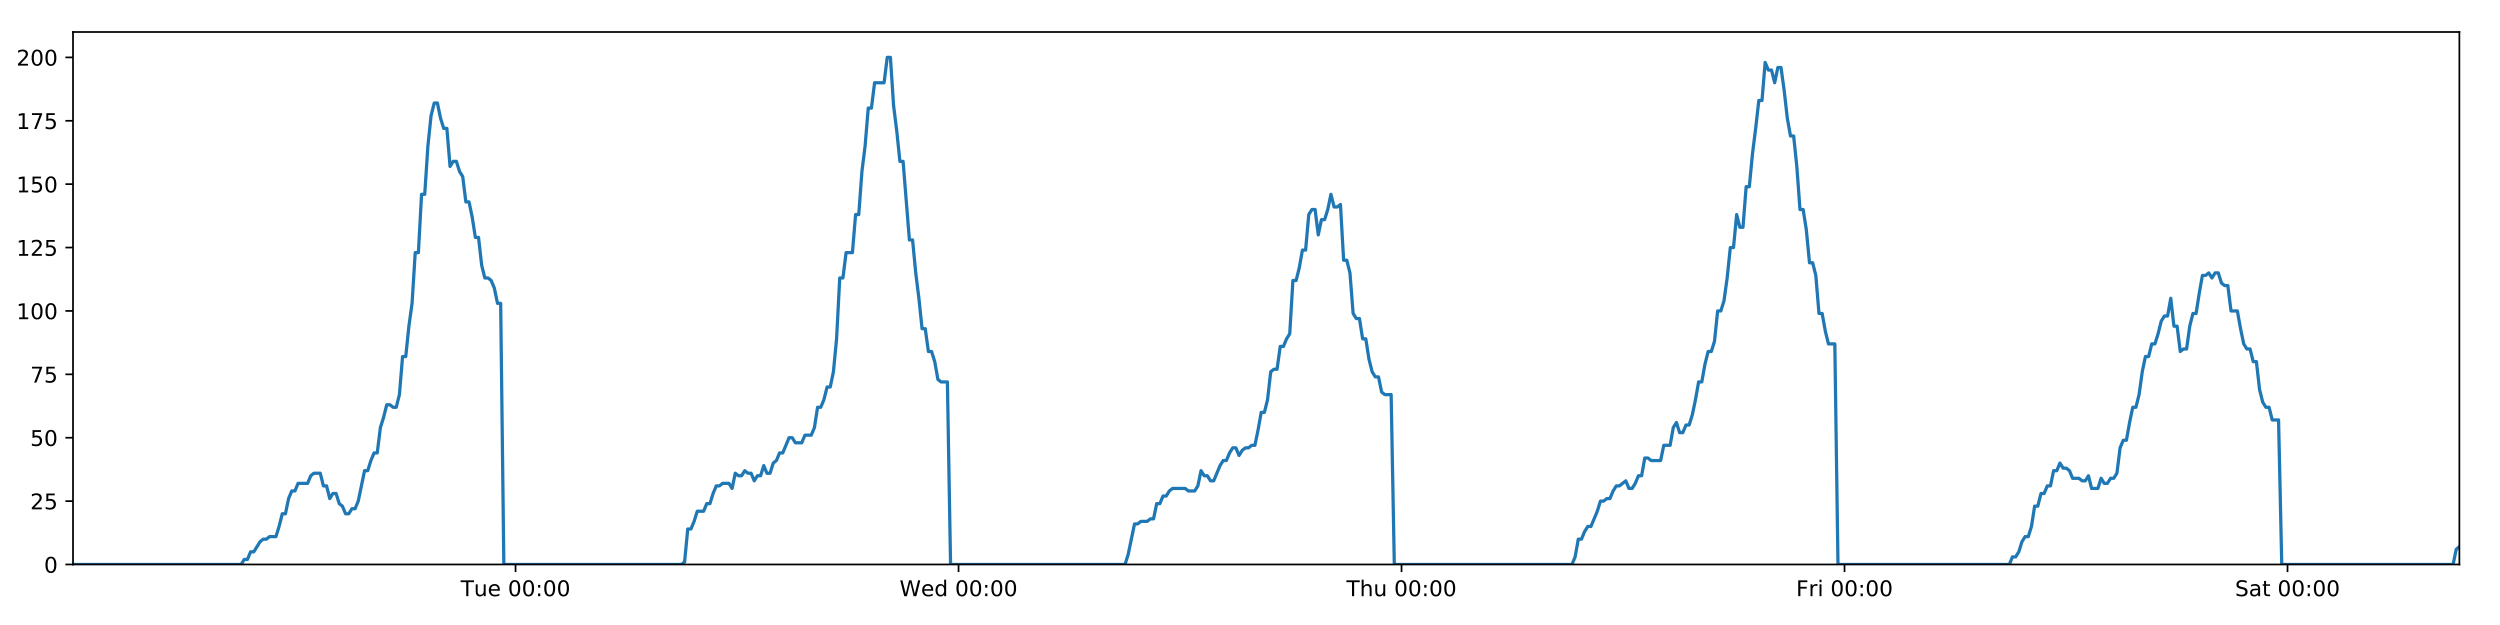 <?xml version="1.0" encoding="utf-8" standalone="no"?>
<!DOCTYPE svg PUBLIC "-//W3C//DTD SVG 1.1//EN"
  "http://www.w3.org/Graphics/SVG/1.1/DTD/svg11.dtd">
<!-- Created with matplotlib (https://matplotlib.org/) -->
<svg height="288pt" version="1.1" viewBox="0 0 1152 288" width="1152pt" xmlns="http://www.w3.org/2000/svg" xmlns:xlink="http://www.w3.org/1999/xlink">
 <defs>
  <style type="text/css">
*{stroke-linecap:butt;stroke-linejoin:round;}
  </style>
 </defs>
 <g id="figure_1">
  <g id="patch_1">
   <path d="M 0 288 
L 1152 288 
L 1152 0 
L 0 0 
z
" style="fill:#ffffff;"/>
  </g>
  <g id="axes_1">
   <g id="patch_2">
    <path d="M 33.64 260.12 
L 1133.28 260.12 
L 1133.28 14.76 
L 33.64 14.76 
z
" style="fill:#ffffff;"/>
   </g>
   <g id="matplotlib.axis_1">
    <g id="xtick_1">
     <g id="line2d_1">
      <defs>
       <path d="M 0 0 
L 0 3.5 
" id="me5c14952e0" style="stroke:#000000;stroke-width:0.8;"/>
      </defs>
      <g>
       <use style="stroke:#000000;stroke-width:0.8;" x="237.565" xlink:href="#me5c14952e0" y="260.12"/>
      </g>
     </g>
     <g id="text_1">
      <!-- Tue 00:00 -->
      <defs>
       <path d="M -0.297 72.906 
L 61.375 72.906 
L 61.375 64.594 
L 35.5 64.594 
L 35.5 0 
L 25.594 0 
L 25.594 64.594 
L -0.297 64.594 
z
" id="DejaVuSans-84"/>
       <path d="M 8.5 21.578 
L 8.5 54.688 
L 17.484 54.688 
L 17.484 21.922 
Q 17.484 14.156 20.5 10.266 
Q 23.531 6.391 29.594 6.391 
Q 36.859 6.391 41.078 11.031 
Q 45.312 15.672 45.312 23.688 
L 45.312 54.688 
L 54.297 54.688 
L 54.297 0 
L 45.312 0 
L 45.312 8.406 
Q 42.047 3.422 37.719 1 
Q 33.406 -1.422 27.688 -1.422 
Q 18.266 -1.422 13.375 4.438 
Q 8.5 10.297 8.5 21.578 
z
M 31.109 56 
z
" id="DejaVuSans-117"/>
       <path d="M 56.203 29.594 
L 56.203 25.203 
L 14.891 25.203 
Q 15.484 15.922 20.484 11.062 
Q 25.484 6.203 34.422 6.203 
Q 39.594 6.203 44.453 7.469 
Q 49.312 8.734 54.109 11.281 
L 54.109 2.781 
Q 49.266 0.734 44.188 -0.344 
Q 39.109 -1.422 33.891 -1.422 
Q 20.797 -1.422 13.156 6.188 
Q 5.516 13.812 5.516 26.812 
Q 5.516 40.234 12.766 48.109 
Q 20.016 56 32.328 56 
Q 43.359 56 49.781 48.891 
Q 56.203 41.797 56.203 29.594 
z
M 47.219 32.234 
Q 47.125 39.594 43.094 43.984 
Q 39.062 48.391 32.422 48.391 
Q 24.906 48.391 20.391 44.141 
Q 15.875 39.891 15.188 32.172 
z
" id="DejaVuSans-101"/>
       <path id="DejaVuSans-32"/>
       <path d="M 31.781 66.406 
Q 24.172 66.406 20.328 58.906 
Q 16.5 51.422 16.5 36.375 
Q 16.5 21.391 20.328 13.891 
Q 24.172 6.391 31.781 6.391 
Q 39.453 6.391 43.281 13.891 
Q 47.125 21.391 47.125 36.375 
Q 47.125 51.422 43.281 58.906 
Q 39.453 66.406 31.781 66.406 
z
M 31.781 74.219 
Q 44.047 74.219 50.516 64.516 
Q 56.984 54.828 56.984 36.375 
Q 56.984 17.969 50.516 8.266 
Q 44.047 -1.422 31.781 -1.422 
Q 19.531 -1.422 13.062 8.266 
Q 6.594 17.969 6.594 36.375 
Q 6.594 54.828 13.062 64.516 
Q 19.531 74.219 31.781 74.219 
z
" id="DejaVuSans-48"/>
       <path d="M 11.719 12.406 
L 22.016 12.406 
L 22.016 0 
L 11.719 0 
z
M 11.719 51.703 
L 22.016 51.703 
L 22.016 39.312 
L 11.719 39.312 
z
" id="DejaVuSans-58"/>
      </defs>
      <g transform="translate(212.279 274.718)scale(0.1 -0.1)">
       <use xlink:href="#DejaVuSans-84"/>
       <use x="60.85" xlink:href="#DejaVuSans-117"/>
       <use x="124.229" xlink:href="#DejaVuSans-101"/>
       <use x="185.752" xlink:href="#DejaVuSans-32"/>
       <use x="217.539" xlink:href="#DejaVuSans-48"/>
       <use x="281.162" xlink:href="#DejaVuSans-48"/>
       <use x="344.785" xlink:href="#DejaVuSans-58"/>
       <use x="378.477" xlink:href="#DejaVuSans-48"/>
       <use x="442.1" xlink:href="#DejaVuSans-48"/>
      </g>
     </g>
    </g>
    <g id="xtick_2">
     <g id="line2d_2">
      <g>
       <use style="stroke:#000000;stroke-width:0.8;" x="441.696" xlink:href="#me5c14952e0" y="260.12"/>
      </g>
     </g>
     <g id="text_2">
      <!-- Wed 00:00 -->
      <defs>
       <path d="M 3.328 72.906 
L 13.281 72.906 
L 28.609 11.281 
L 43.891 72.906 
L 54.984 72.906 
L 70.312 11.281 
L 85.594 72.906 
L 95.609 72.906 
L 77.297 0 
L 64.891 0 
L 49.516 63.281 
L 33.984 0 
L 21.578 0 
z
" id="DejaVuSans-87"/>
       <path d="M 45.406 46.391 
L 45.406 75.984 
L 54.391 75.984 
L 54.391 0 
L 45.406 0 
L 45.406 8.203 
Q 42.578 3.328 38.25 0.953 
Q 33.938 -1.422 27.875 -1.422 
Q 17.969 -1.422 11.734 6.484 
Q 5.516 14.406 5.516 27.297 
Q 5.516 40.188 11.734 48.094 
Q 17.969 56 27.875 56 
Q 33.938 56 38.25 53.625 
Q 42.578 51.266 45.406 46.391 
z
M 14.797 27.297 
Q 14.797 17.391 18.875 11.75 
Q 22.953 6.109 30.078 6.109 
Q 37.203 6.109 41.297 11.75 
Q 45.406 17.391 45.406 27.297 
Q 45.406 37.203 41.297 42.844 
Q 37.203 48.484 30.078 48.484 
Q 22.953 48.484 18.875 42.844 
Q 14.797 37.203 14.797 27.297 
z
" id="DejaVuSans-100"/>
      </defs>
      <g transform="translate(414.507 274.718)scale(0.1 -0.1)">
       <use xlink:href="#DejaVuSans-87"/>
       <use x="98.799" xlink:href="#DejaVuSans-101"/>
       <use x="160.322" xlink:href="#DejaVuSans-100"/>
       <use x="223.799" xlink:href="#DejaVuSans-32"/>
       <use x="255.586" xlink:href="#DejaVuSans-48"/>
       <use x="319.209" xlink:href="#DejaVuSans-48"/>
       <use x="382.832" xlink:href="#DejaVuSans-58"/>
       <use x="416.523" xlink:href="#DejaVuSans-48"/>
       <use x="480.146" xlink:href="#DejaVuSans-48"/>
      </g>
     </g>
    </g>
    <g id="xtick_3">
     <g id="line2d_3">
      <g>
       <use style="stroke:#000000;stroke-width:0.8;" x="645.828" xlink:href="#me5c14952e0" y="260.12"/>
      </g>
     </g>
     <g id="text_3">
      <!-- Thu 00:00 -->
      <defs>
       <path d="M 54.891 33.016 
L 54.891 0 
L 45.906 0 
L 45.906 32.719 
Q 45.906 40.484 42.875 44.328 
Q 39.844 48.188 33.797 48.188 
Q 26.516 48.188 22.312 43.547 
Q 18.109 38.922 18.109 30.906 
L 18.109 0 
L 9.078 0 
L 9.078 75.984 
L 18.109 75.984 
L 18.109 46.188 
Q 21.344 51.125 25.703 53.562 
Q 30.078 56 35.797 56 
Q 45.219 56 50.047 50.172 
Q 54.891 44.344 54.891 33.016 
z
" id="DejaVuSans-104"/>
      </defs>
      <g transform="translate(620.438 274.718)scale(0.1 -0.1)">
       <use xlink:href="#DejaVuSans-84"/>
       <use x="61.084" xlink:href="#DejaVuSans-104"/>
       <use x="124.463" xlink:href="#DejaVuSans-117"/>
       <use x="187.842" xlink:href="#DejaVuSans-32"/>
       <use x="219.629" xlink:href="#DejaVuSans-48"/>
       <use x="283.252" xlink:href="#DejaVuSans-48"/>
       <use x="346.875" xlink:href="#DejaVuSans-58"/>
       <use x="380.566" xlink:href="#DejaVuSans-48"/>
       <use x="444.189" xlink:href="#DejaVuSans-48"/>
      </g>
     </g>
    </g>
    <g id="xtick_4">
     <g id="line2d_4">
      <g>
       <use style="stroke:#000000;stroke-width:0.8;" x="849.959" xlink:href="#me5c14952e0" y="260.12"/>
      </g>
     </g>
     <g id="text_4">
      <!-- Fri 00:00 -->
      <defs>
       <path d="M 9.812 72.906 
L 51.703 72.906 
L 51.703 64.594 
L 19.672 64.594 
L 19.672 43.109 
L 48.578 43.109 
L 48.578 34.812 
L 19.672 34.812 
L 19.672 0 
L 9.812 0 
z
" id="DejaVuSans-70"/>
       <path d="M 41.109 46.297 
Q 39.594 47.172 37.812 47.578 
Q 36.031 48 33.891 48 
Q 26.266 48 22.188 43.047 
Q 18.109 38.094 18.109 28.812 
L 18.109 0 
L 9.078 0 
L 9.078 54.688 
L 18.109 54.688 
L 18.109 46.188 
Q 20.953 51.172 25.484 53.578 
Q 30.031 56 36.531 56 
Q 37.453 56 38.578 55.875 
Q 39.703 55.766 41.062 55.516 
z
" id="DejaVuSans-114"/>
       <path d="M 9.422 54.688 
L 18.406 54.688 
L 18.406 0 
L 9.422 0 
z
M 9.422 75.984 
L 18.406 75.984 
L 18.406 64.594 
L 9.422 64.594 
z
" id="DejaVuSans-105"/>
      </defs>
      <g transform="translate(827.646 274.718)scale(0.1 -0.1)">
       <use xlink:href="#DejaVuSans-70"/>
       <use x="57.41" xlink:href="#DejaVuSans-114"/>
       <use x="98.523" xlink:href="#DejaVuSans-105"/>
       <use x="126.307" xlink:href="#DejaVuSans-32"/>
       <use x="158.094" xlink:href="#DejaVuSans-48"/>
       <use x="221.717" xlink:href="#DejaVuSans-48"/>
       <use x="285.34" xlink:href="#DejaVuSans-58"/>
       <use x="319.031" xlink:href="#DejaVuSans-48"/>
       <use x="382.654" xlink:href="#DejaVuSans-48"/>
      </g>
     </g>
    </g>
    <g id="xtick_5">
     <g id="line2d_5">
      <g>
       <use style="stroke:#000000;stroke-width:0.8;" x="1054.091" xlink:href="#me5c14952e0" y="260.12"/>
      </g>
     </g>
     <g id="text_5">
      <!-- Sat 00:00 -->
      <defs>
       <path d="M 53.516 70.516 
L 53.516 60.891 
Q 47.906 63.578 42.922 64.891 
Q 37.938 66.219 33.297 66.219 
Q 25.25 66.219 20.875 63.094 
Q 16.5 59.969 16.5 54.203 
Q 16.5 49.359 19.406 46.891 
Q 22.312 44.438 30.422 42.922 
L 36.375 41.703 
Q 47.406 39.594 52.656 34.297 
Q 57.906 29 57.906 20.125 
Q 57.906 9.516 50.797 4.047 
Q 43.703 -1.422 29.984 -1.422 
Q 24.812 -1.422 18.969 -0.25 
Q 13.141 0.922 6.891 3.219 
L 6.891 13.375 
Q 12.891 10.016 18.656 8.297 
Q 24.422 6.594 29.984 6.594 
Q 38.422 6.594 43.016 9.906 
Q 47.609 13.234 47.609 19.391 
Q 47.609 24.75 44.312 27.781 
Q 41.016 30.812 33.5 32.328 
L 27.484 33.5 
Q 16.453 35.688 11.516 40.375 
Q 6.594 45.062 6.594 53.422 
Q 6.594 63.094 13.406 68.656 
Q 20.219 74.219 32.172 74.219 
Q 37.312 74.219 42.625 73.281 
Q 47.953 72.359 53.516 70.516 
z
" id="DejaVuSans-83"/>
       <path d="M 34.281 27.484 
Q 23.391 27.484 19.188 25 
Q 14.984 22.516 14.984 16.5 
Q 14.984 11.719 18.141 8.906 
Q 21.297 6.109 26.703 6.109 
Q 34.188 6.109 38.703 11.406 
Q 43.219 16.703 43.219 25.484 
L 43.219 27.484 
z
M 52.203 31.203 
L 52.203 0 
L 43.219 0 
L 43.219 8.297 
Q 40.141 3.328 35.547 0.953 
Q 30.953 -1.422 24.312 -1.422 
Q 15.922 -1.422 10.953 3.297 
Q 6 8.016 6 15.922 
Q 6 25.141 12.172 29.828 
Q 18.359 34.516 30.609 34.516 
L 43.219 34.516 
L 43.219 35.406 
Q 43.219 41.609 39.141 45 
Q 35.062 48.391 27.688 48.391 
Q 23 48.391 18.547 47.266 
Q 14.109 46.141 10.016 43.891 
L 10.016 52.203 
Q 14.938 54.109 19.578 55.047 
Q 24.219 56 28.609 56 
Q 40.484 56 46.344 49.844 
Q 52.203 43.703 52.203 31.203 
z
" id="DejaVuSans-97"/>
       <path d="M 18.312 70.219 
L 18.312 54.688 
L 36.812 54.688 
L 36.812 47.703 
L 18.312 47.703 
L 18.312 18.016 
Q 18.312 11.328 20.141 9.422 
Q 21.969 7.516 27.594 7.516 
L 36.812 7.516 
L 36.812 0 
L 27.594 0 
Q 17.188 0 13.234 3.875 
Q 9.281 7.766 9.281 18.016 
L 9.281 47.703 
L 2.688 47.703 
L 2.688 54.688 
L 9.281 54.688 
L 9.281 70.219 
z
" id="DejaVuSans-116"/>
      </defs>
      <g transform="translate(1029.894 274.718)scale(0.1 -0.1)">
       <use xlink:href="#DejaVuSans-83"/>
       <use x="63.477" xlink:href="#DejaVuSans-97"/>
       <use x="124.756" xlink:href="#DejaVuSans-116"/>
       <use x="163.965" xlink:href="#DejaVuSans-32"/>
       <use x="195.752" xlink:href="#DejaVuSans-48"/>
       <use x="259.375" xlink:href="#DejaVuSans-48"/>
       <use x="322.998" xlink:href="#DejaVuSans-58"/>
       <use x="356.689" xlink:href="#DejaVuSans-48"/>
       <use x="420.312" xlink:href="#DejaVuSans-48"/>
      </g>
     </g>
    </g>
   </g>
   <g id="matplotlib.axis_2">
    <g id="ytick_1">
     <g id="line2d_6">
      <defs>
       <path d="M 0 0 
L -3.5 0 
" id="m1050a21b93" style="stroke:#000000;stroke-width:0.8;"/>
      </defs>
      <g>
       <use style="stroke:#000000;stroke-width:0.8;" x="33.64" xlink:href="#m1050a21b93" y="260.12"/>
      </g>
     </g>
     <g id="text_6">
      <!-- 0 -->
      <g transform="translate(20.277 263.919)scale(0.1 -0.1)">
       <use xlink:href="#DejaVuSans-48"/>
      </g>
     </g>
    </g>
    <g id="ytick_2">
     <g id="line2d_7">
      <g>
       <use style="stroke:#000000;stroke-width:0.8;" x="33.64" xlink:href="#m1050a21b93" y="230.91"/>
      </g>
     </g>
     <g id="text_7">
      <!-- 25 -->
      <defs>
       <path d="M 19.188 8.297 
L 53.609 8.297 
L 53.609 0 
L 7.328 0 
L 7.328 8.297 
Q 12.938 14.109 22.625 23.891 
Q 32.328 33.688 34.812 36.531 
Q 39.547 41.844 41.422 45.531 
Q 43.312 49.219 43.312 52.781 
Q 43.312 58.594 39.234 62.25 
Q 35.156 65.922 28.609 65.922 
Q 23.969 65.922 18.812 64.312 
Q 13.672 62.703 7.812 59.422 
L 7.812 69.391 
Q 13.766 71.781 18.938 73 
Q 24.125 74.219 28.422 74.219 
Q 39.75 74.219 46.484 68.547 
Q 53.219 62.891 53.219 53.422 
Q 53.219 48.922 51.531 44.891 
Q 49.859 40.875 45.406 35.406 
Q 44.188 33.984 37.641 27.219 
Q 31.109 20.453 19.188 8.297 
z
" id="DejaVuSans-50"/>
       <path d="M 10.797 72.906 
L 49.516 72.906 
L 49.516 64.594 
L 19.828 64.594 
L 19.828 46.734 
Q 21.969 47.469 24.109 47.828 
Q 26.266 48.188 28.422 48.188 
Q 40.625 48.188 47.75 41.5 
Q 54.891 34.812 54.891 23.391 
Q 54.891 11.625 47.562 5.094 
Q 40.234 -1.422 26.906 -1.422 
Q 22.312 -1.422 17.547 -0.641 
Q 12.797 0.141 7.719 1.703 
L 7.719 11.625 
Q 12.109 9.234 16.797 8.062 
Q 21.484 6.891 26.703 6.891 
Q 35.156 6.891 40.078 11.328 
Q 45.016 15.766 45.016 23.391 
Q 45.016 31 40.078 35.438 
Q 35.156 39.891 26.703 39.891 
Q 22.75 39.891 18.812 39.016 
Q 14.891 38.141 10.797 36.281 
z
" id="DejaVuSans-53"/>
      </defs>
      <g transform="translate(13.915 234.71)scale(0.1 -0.1)">
       <use xlink:href="#DejaVuSans-50"/>
       <use x="63.623" xlink:href="#DejaVuSans-53"/>
      </g>
     </g>
    </g>
    <g id="ytick_3">
     <g id="line2d_8">
      <g>
       <use style="stroke:#000000;stroke-width:0.8;" x="33.64" xlink:href="#m1050a21b93" y="201.701"/>
      </g>
     </g>
     <g id="text_8">
      <!-- 50 -->
      <g transform="translate(13.915 205.5)scale(0.1 -0.1)">
       <use xlink:href="#DejaVuSans-53"/>
       <use x="63.623" xlink:href="#DejaVuSans-48"/>
      </g>
     </g>
    </g>
    <g id="ytick_4">
     <g id="line2d_9">
      <g>
       <use style="stroke:#000000;stroke-width:0.8;" x="33.64" xlink:href="#m1050a21b93" y="172.491"/>
      </g>
     </g>
     <g id="text_9">
      <!-- 75 -->
      <defs>
       <path d="M 8.203 72.906 
L 55.078 72.906 
L 55.078 68.703 
L 28.609 0 
L 18.312 0 
L 43.219 64.594 
L 8.203 64.594 
z
" id="DejaVuSans-55"/>
      </defs>
      <g transform="translate(13.915 176.291)scale(0.1 -0.1)">
       <use xlink:href="#DejaVuSans-55"/>
       <use x="63.623" xlink:href="#DejaVuSans-53"/>
      </g>
     </g>
    </g>
    <g id="ytick_5">
     <g id="line2d_10">
      <g>
       <use style="stroke:#000000;stroke-width:0.8;" x="33.64" xlink:href="#m1050a21b93" y="143.282"/>
      </g>
     </g>
     <g id="text_10">
      <!-- 100 -->
      <defs>
       <path d="M 12.406 8.297 
L 28.516 8.297 
L 28.516 63.922 
L 10.984 60.406 
L 10.984 69.391 
L 28.422 72.906 
L 38.281 72.906 
L 38.281 8.297 
L 54.391 8.297 
L 54.391 0 
L 12.406 0 
z
" id="DejaVuSans-49"/>
      </defs>
      <g transform="translate(7.553 147.081)scale(0.1 -0.1)">
       <use xlink:href="#DejaVuSans-49"/>
       <use x="63.623" xlink:href="#DejaVuSans-48"/>
       <use x="127.246" xlink:href="#DejaVuSans-48"/>
      </g>
     </g>
    </g>
    <g id="ytick_6">
     <g id="line2d_11">
      <g>
       <use style="stroke:#000000;stroke-width:0.8;" x="33.64" xlink:href="#m1050a21b93" y="114.072"/>
      </g>
     </g>
     <g id="text_11">
      <!-- 125 -->
      <g transform="translate(7.553 117.872)scale(0.1 -0.1)">
       <use xlink:href="#DejaVuSans-49"/>
       <use x="63.623" xlink:href="#DejaVuSans-50"/>
       <use x="127.246" xlink:href="#DejaVuSans-53"/>
      </g>
     </g>
    </g>
    <g id="ytick_7">
     <g id="line2d_12">
      <g>
       <use style="stroke:#000000;stroke-width:0.8;" x="33.64" xlink:href="#m1050a21b93" y="84.863"/>
      </g>
     </g>
     <g id="text_12">
      <!-- 150 -->
      <g transform="translate(7.553 88.662)scale(0.1 -0.1)">
       <use xlink:href="#DejaVuSans-49"/>
       <use x="63.623" xlink:href="#DejaVuSans-53"/>
       <use x="127.246" xlink:href="#DejaVuSans-48"/>
      </g>
     </g>
    </g>
    <g id="ytick_8">
     <g id="line2d_13">
      <g>
       <use style="stroke:#000000;stroke-width:0.8;" x="33.64" xlink:href="#m1050a21b93" y="55.653"/>
      </g>
     </g>
     <g id="text_13">
      <!-- 175 -->
      <g transform="translate(7.553 59.453)scale(0.1 -0.1)">
       <use xlink:href="#DejaVuSans-49"/>
       <use x="63.623" xlink:href="#DejaVuSans-55"/>
       <use x="127.246" xlink:href="#DejaVuSans-53"/>
      </g>
     </g>
    </g>
    <g id="ytick_9">
     <g id="line2d_14">
      <g>
       <use style="stroke:#000000;stroke-width:0.8;" x="33.64" xlink:href="#m1050a21b93" y="26.444"/>
      </g>
     </g>
     <g id="text_14">
      <!-- 200 -->
      <g transform="translate(7.553 30.243)scale(0.1 -0.1)">
       <use xlink:href="#DejaVuSans-50"/>
       <use x="63.623" xlink:href="#DejaVuSans-48"/>
       <use x="127.246" xlink:href="#DejaVuSans-48"/>
      </g>
     </g>
    </g>
   </g>
   <g id="line2d_15">
    <path clip-path="url(#p5b4707846f)" d="M 33.64 260.12 
L 111.096 260.12 
L 112.555 257.783 
L 114.016 257.783 
L 115.476 254.278 
L 116.936 254.278 
L 119.853 249.605 
L 121.313 248.436 
L 122.771 248.436 
L 124.23 247.268 
L 127.147 247.268 
L 128.607 242.594 
L 130.065 236.752 
L 131.524 236.752 
L 132.983 229.742 
L 134.444 226.237 
L 135.902 226.237 
L 137.361 222.732 
L 141.736 222.732 
L 143.194 219.227 
L 144.652 218.058 
L 147.57 218.058 
L 149.029 223.9 
L 150.487 223.9 
L 151.948 229.742 
L 153.406 227.405 
L 154.865 227.405 
L 156.323 232.079 
L 157.781 233.247 
L 159.241 236.752 
L 160.699 236.752 
L 162.16 234.416 
L 163.617 234.416 
L 165.076 230.91 
L 167.991 216.89 
L 169.449 216.89 
L 170.907 212.216 
L 172.366 208.711 
L 173.826 208.711 
L 175.284 197.027 
L 176.748 192.354 
L 178.212 186.512 
L 179.67 186.512 
L 181.129 187.68 
L 182.587 187.68 
L 184.046 181.838 
L 185.504 164.313 
L 186.962 164.313 
L 188.42 150.292 
L 189.879 139.777 
L 191.339 116.409 
L 192.797 116.409 
L 194.254 89.536 
L 195.715 89.536 
L 197.173 67.337 
L 198.631 53.317 
L 200.088 47.475 
L 201.546 47.475 
L 203.004 54.485 
L 204.461 59.158 
L 205.92 59.158 
L 207.379 76.684 
L 208.836 74.347 
L 210.297 74.347 
L 211.756 79.021 
L 213.214 81.358 
L 214.674 93.042 
L 216.131 93.042 
L 217.589 100.052 
L 219.047 109.399 
L 220.503 109.399 
L 221.962 122.251 
L 223.419 128.093 
L 224.88 128.093 
L 226.337 129.261 
L 227.794 132.766 
L 229.252 139.777 
L 230.709 139.777 
L 232.165 260.12 
L 314.02 260.12 
L 315.455 258.952 
L 316.917 243.763 
L 318.378 243.763 
L 319.839 240.258 
L 321.298 235.584 
L 324.219 235.584 
L 325.678 232.079 
L 327.136 232.079 
L 328.595 227.405 
L 330.054 223.9 
L 331.511 223.9 
L 332.971 222.732 
L 335.887 222.732 
L 337.345 225.069 
L 338.806 218.058 
L 340.267 219.227 
L 341.724 219.227 
L 343.183 216.89 
L 344.642 218.058 
L 346.101 218.058 
L 347.559 221.563 
L 349.016 219.227 
L 350.475 219.227 
L 351.935 214.553 
L 353.392 218.058 
L 354.849 218.058 
L 356.307 213.385 
L 357.767 212.216 
L 359.228 208.711 
L 360.687 208.711 
L 363.602 201.701 
L 365.063 201.701 
L 366.523 204.038 
L 369.449 204.038 
L 370.906 200.533 
L 373.824 200.533 
L 375.284 197.027 
L 376.743 187.68 
L 378.201 187.68 
L 379.658 184.175 
L 381.117 178.333 
L 382.575 178.333 
L 384.035 171.323 
L 385.494 156.134 
L 386.953 128.093 
L 388.415 128.093 
L 389.879 116.409 
L 392.795 116.409 
L 394.258 98.883 
L 395.716 98.883 
L 397.174 79.021 
L 398.632 67.337 
L 400.089 49.811 
L 401.547 49.811 
L 403.007 38.128 
L 407.38 38.128 
L 408.841 26.444 
L 410.302 26.444 
L 411.759 48.643 
L 413.218 60.327 
L 414.676 74.347 
L 416.137 74.347 
L 419.052 110.567 
L 420.514 110.567 
L 421.971 125.756 
L 423.429 137.44 
L 424.887 151.461 
L 426.349 151.461 
L 427.807 161.976 
L 429.265 161.976 
L 430.727 166.65 
L 432.185 174.828 
L 433.643 175.997 
L 436.561 175.997 
L 438.018 260.12 
L 518.413 260.12 
L 519.871 255.446 
L 522.788 241.426 
L 524.248 241.426 
L 525.707 240.258 
L 528.627 240.258 
L 530.085 239.089 
L 531.543 239.089 
L 533.004 232.079 
L 534.464 232.079 
L 535.922 228.574 
L 537.382 228.574 
L 538.841 226.237 
L 540.301 225.069 
L 546.138 225.069 
L 547.603 226.237 
L 550.518 226.237 
L 551.976 223.9 
L 553.436 216.89 
L 554.893 219.227 
L 556.354 219.227 
L 557.815 221.563 
L 559.272 221.563 
L 562.189 214.553 
L 563.65 212.216 
L 565.11 212.216 
L 566.568 208.711 
L 568.028 206.374 
L 569.488 206.374 
L 570.946 209.88 
L 572.406 207.543 
L 573.866 206.374 
L 575.327 206.374 
L 576.789 205.206 
L 578.247 205.206 
L 579.706 198.196 
L 581.165 190.017 
L 582.627 190.017 
L 584.088 184.175 
L 585.548 171.323 
L 587.006 170.155 
L 588.468 170.155 
L 589.929 159.639 
L 591.39 159.639 
L 592.849 156.134 
L 594.31 153.797 
L 595.771 129.261 
L 597.242 129.261 
L 598.7 123.419 
L 600.159 115.241 
L 601.619 115.241 
L 603.078 98.883 
L 604.536 96.547 
L 605.995 96.547 
L 607.454 108.23 
L 608.917 101.22 
L 610.374 101.22 
L 611.832 96.547 
L 613.293 89.536 
L 614.757 95.378 
L 616.219 95.378 
L 617.679 94.21 
L 619.14 119.914 
L 620.6 119.914 
L 622.058 125.756 
L 623.518 144.45 
L 624.979 146.787 
L 626.439 146.787 
L 627.899 156.134 
L 629.356 156.134 
L 630.817 165.481 
L 632.278 171.323 
L 633.735 173.66 
L 635.197 173.66 
L 636.657 180.67 
L 638.114 181.838 
L 641.035 181.838 
L 642.496 260.12 
L 724.361 260.12 
L 725.818 256.615 
L 727.275 248.436 
L 728.733 248.436 
L 730.194 244.931 
L 731.652 242.594 
L 733.11 242.594 
L 736.029 235.584 
L 737.489 230.91 
L 738.95 230.91 
L 740.407 229.742 
L 741.866 229.742 
L 743.324 226.237 
L 744.785 223.9 
L 746.243 223.9 
L 749.161 221.563 
L 750.62 225.069 
L 752.079 225.069 
L 753.538 222.732 
L 754.997 219.227 
L 756.456 219.227 
L 757.915 211.048 
L 759.374 211.048 
L 760.832 212.216 
L 765.21 212.216 
L 766.67 205.206 
L 769.587 205.206 
L 771.047 197.027 
L 772.507 194.691 
L 773.967 199.364 
L 775.427 199.364 
L 776.894 195.859 
L 778.353 195.859 
L 779.811 191.186 
L 781.27 184.175 
L 782.728 175.997 
L 784.188 175.997 
L 785.647 167.818 
L 787.108 161.976 
L 788.568 161.976 
L 790.029 157.302 
L 791.49 143.282 
L 792.952 143.282 
L 794.413 138.608 
L 795.873 128.093 
L 797.334 114.072 
L 798.793 114.072 
L 800.251 98.883 
L 801.709 104.725 
L 803.167 104.725 
L 804.626 86.031 
L 806.085 86.031 
L 807.549 70.842 
L 809.008 59.158 
L 810.468 46.306 
L 811.929 46.306 
L 813.39 28.781 
L 814.85 32.286 
L 816.309 32.286 
L 817.768 38.128 
L 819.225 31.117 
L 820.683 31.117 
L 822.14 41.633 
L 823.599 54.485 
L 825.057 62.664 
L 826.515 62.664 
L 827.972 76.684 
L 829.436 96.547 
L 830.893 96.547 
L 832.354 105.894 
L 833.814 121.083 
L 835.271 121.083 
L 836.73 126.925 
L 838.19 144.45 
L 839.65 144.45 
L 841.107 152.629 
L 842.565 158.471 
L 845.484 158.471 
L 846.941 260.12 
L 925.911 260.12 
L 927.345 256.615 
L 928.804 256.615 
L 930.262 254.278 
L 931.72 249.605 
L 933.178 247.268 
L 934.638 247.268 
L 936.098 242.594 
L 937.556 233.247 
L 939.016 233.247 
L 940.473 227.405 
L 941.93 227.405 
L 943.388 223.9 
L 944.849 223.9 
L 946.306 216.89 
L 947.764 216.89 
L 949.222 213.385 
L 950.68 215.722 
L 952.138 215.722 
L 953.596 216.89 
L 955.054 220.395 
L 957.977 220.395 
L 959.435 221.563 
L 960.893 221.563 
L 962.35 219.227 
L 963.809 225.069 
L 966.723 225.069 
L 968.18 220.395 
L 969.639 222.732 
L 971.099 222.732 
L 972.558 220.395 
L 974.019 220.395 
L 975.477 218.058 
L 976.935 206.374 
L 978.393 202.869 
L 979.852 202.869 
L 981.309 194.691 
L 982.767 187.68 
L 984.225 187.68 
L 985.686 181.838 
L 987.149 171.323 
L 988.609 164.313 
L 990.071 164.313 
L 991.528 158.471 
L 992.986 158.471 
L 994.448 153.797 
L 995.906 147.955 
L 997.366 145.619 
L 998.827 145.619 
L 1000.286 137.44 
L 1001.745 150.292 
L 1003.203 150.292 
L 1004.668 161.976 
L 1006.126 160.808 
L 1007.583 160.808 
L 1009.041 150.292 
L 1010.499 144.45 
L 1011.959 144.45 
L 1013.417 135.103 
L 1014.876 126.925 
L 1016.336 126.925 
L 1017.794 125.756 
L 1019.253 128.093 
L 1020.715 125.756 
L 1022.187 125.756 
L 1023.649 130.43 
L 1025.113 131.598 
L 1026.577 131.598 
L 1028.052 143.282 
L 1030.98 143.282 
L 1032.445 151.461 
L 1033.904 158.471 
L 1035.369 160.808 
L 1036.828 160.808 
L 1038.289 166.65 
L 1039.748 166.65 
L 1041.209 179.502 
L 1042.668 185.344 
L 1044.126 187.68 
L 1045.584 187.68 
L 1047.044 193.522 
L 1049.961 193.522 
L 1051.432 260.12 
L 1130.388 260.12 
L 1131.822 253.11 
L 1133.28 251.941 
L 1133.28 251.941 
" style="fill:none;stroke:#1f77b4;stroke-linecap:square;stroke-width:1.5;"/>
   </g>
   <g id="patch_3">
    <path d="M 33.64 260.12 
L 33.64 14.76 
" style="fill:none;stroke:#000000;stroke-linecap:square;stroke-linejoin:miter;stroke-width:0.8;"/>
   </g>
   <g id="patch_4">
    <path d="M 1133.28 260.12 
L 1133.28 14.76 
" style="fill:none;stroke:#000000;stroke-linecap:square;stroke-linejoin:miter;stroke-width:0.8;"/>
   </g>
   <g id="patch_5">
    <path d="M 33.64 260.12 
L 1133.28 260.12 
" style="fill:none;stroke:#000000;stroke-linecap:square;stroke-linejoin:miter;stroke-width:0.8;"/>
   </g>
   <g id="patch_6">
    <path d="M 33.64 14.76 
L 1133.28 14.76 
" style="fill:none;stroke:#000000;stroke-linecap:square;stroke-linejoin:miter;stroke-width:0.8;"/>
   </g>
  </g>
 </g>
 <defs>
  <clipPath id="p5b4707846f">
   <rect height="245.36" width="1099.64" x="33.64" y="14.76"/>
  </clipPath>
 </defs>
</svg>
